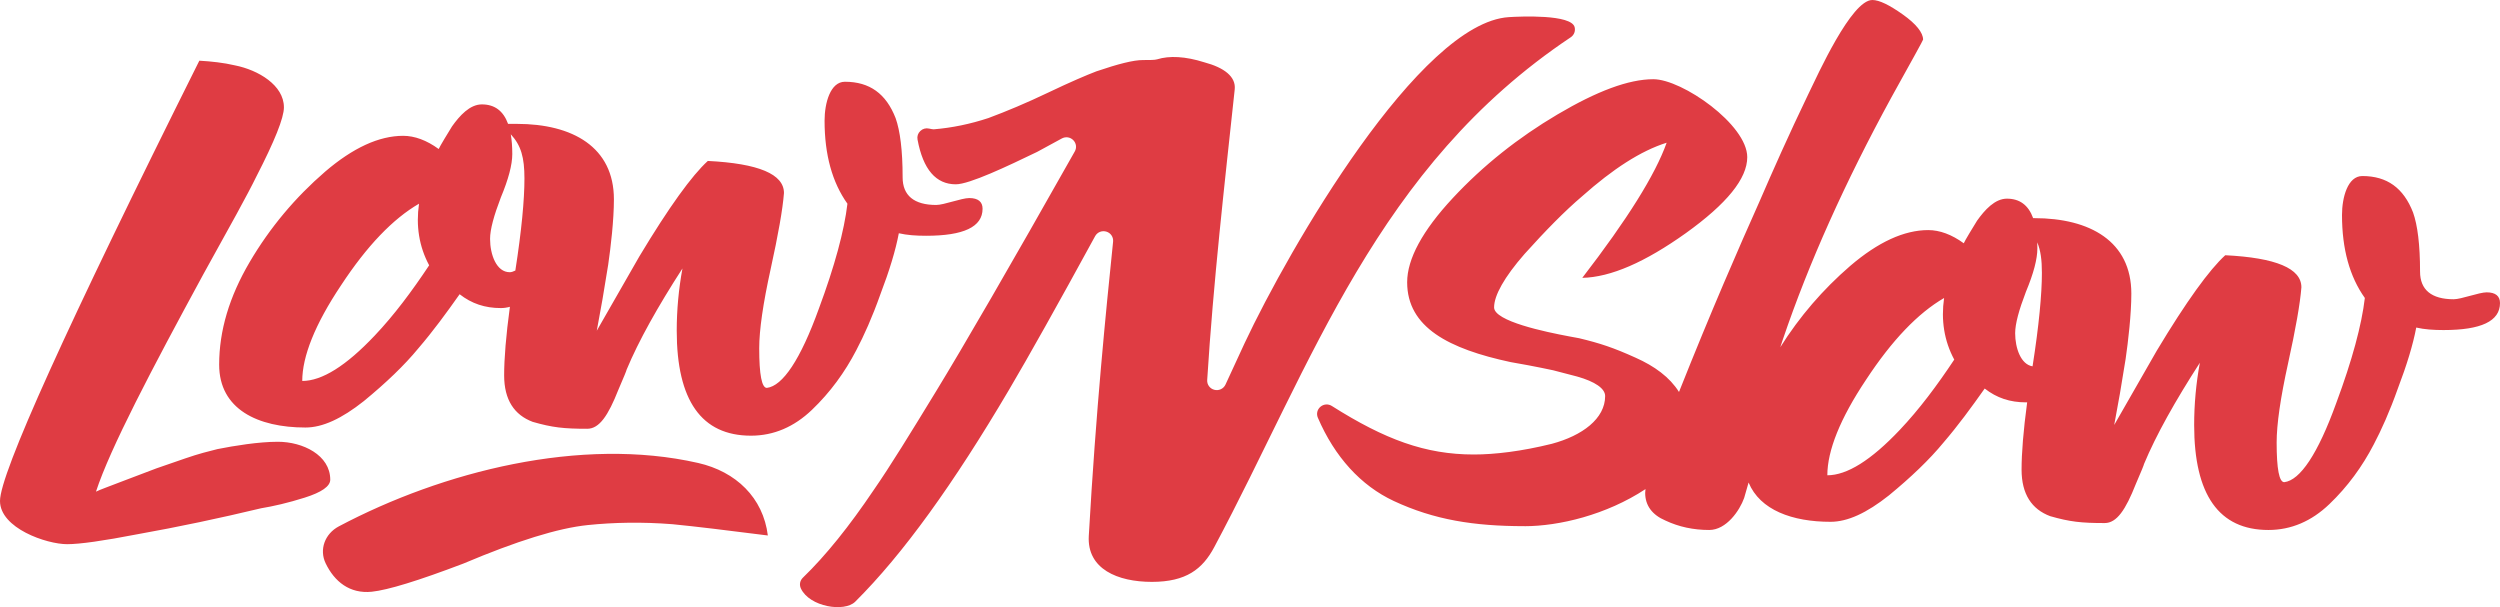 <svg width="140" height="34" viewBox="0 0 140 34" fill="none" xmlns="http://www.w3.org/2000/svg">
<path d="M34.379 11.162C34.379 8.239 32.07 6.937 28.943 6.937H28.452C28.187 6.207 27.697 5.846 26.983 5.846C26.308 5.846 25.739 6.479 25.313 7.078C25.136 7.36 24.603 8.24 24.567 8.345C23.892 7.853 23.217 7.606 22.577 7.606C21.227 7.606 19.77 8.275 18.207 9.613C16.536 11.056 15.115 12.746 13.978 14.682C12.841 16.618 12.273 18.519 12.273 20.421C12.273 22.92 14.44 23.941 17.105 23.941C18.064 23.941 19.13 23.448 20.374 22.462C21.617 21.441 22.648 20.456 23.429 19.505C24.246 18.555 24.993 17.534 25.739 16.477C26.414 17.005 27.16 17.252 28.049 17.252C28.213 17.252 28.382 17.229 28.554 17.181C28.334 18.805 28.232 20.084 28.232 21.019C28.232 22.392 28.8 23.237 29.831 23.624C30.932 23.941 31.572 24.011 32.887 24.011C33.562 24.011 34.059 23.272 34.628 21.829C34.948 21.089 35.09 20.737 35.09 20.702C35.765 19.083 36.831 17.181 38.217 15.034C38.004 16.196 37.897 17.358 37.897 18.519C37.897 22.427 39.283 24.398 42.054 24.398C43.333 24.398 44.47 23.905 45.465 22.955C46.496 21.969 47.313 20.843 47.953 19.611C48.379 18.801 48.841 17.78 49.303 16.477C49.801 15.175 50.156 14.013 50.334 13.062C50.795 13.168 51.293 13.203 51.862 13.203C53.958 13.203 55.024 12.71 55.024 11.689C55.024 11.302 54.776 11.091 54.278 11.091C53.852 11.091 52.857 11.478 52.431 11.478C51.187 11.478 50.547 10.95 50.547 9.929C50.547 8.415 50.405 7.324 50.156 6.62C49.623 5.247 48.7 4.578 47.314 4.578C46.496 4.578 46.176 5.775 46.176 6.761C46.176 8.662 46.603 10.211 47.456 11.408C47.278 12.921 46.745 14.893 45.856 17.286C44.826 20.138 43.831 21.617 42.943 21.722C42.659 21.722 42.516 20.983 42.516 19.504C42.516 18.483 42.73 17.005 43.156 15.068C43.582 13.132 43.831 11.724 43.902 10.809C43.902 9.753 42.481 9.154 39.638 9.013C38.75 9.823 37.471 11.583 35.801 14.364L33.42 18.519L33.74 16.758L34.059 14.822C34.202 13.836 34.379 12.323 34.379 11.161V11.162ZM18.235 31.543C18.726 32.568 19.584 33.263 20.819 33.137C21.718 33.044 23.427 32.52 25.944 31.562C28.95 30.291 31.257 29.574 32.913 29.404C34.379 29.253 35.957 29.223 37.65 29.355C38.96 29.483 40.711 29.697 42.999 29.987C42.738 27.871 41.216 26.409 39.096 25.926C32.536 24.433 24.797 26.395 18.977 29.475C18.186 29.894 17.869 30.779 18.235 31.543ZM113.823 20.515C113.164 20.41 112.849 19.488 112.849 18.66C112.849 18.132 113.062 17.358 113.453 16.337C113.879 15.316 114.093 14.506 114.093 13.907C114.093 13.791 114.091 13.679 114.086 13.571C114.275 14.02 114.346 14.553 114.346 15.28C114.346 16.463 114.182 18.229 113.823 20.515ZM85.374 29.467C87.3 29.467 89.951 28.836 92.148 27.39C92.136 27.473 92.13 27.543 92.13 27.602C92.13 28.306 92.52 28.834 93.266 29.151C94.013 29.503 94.83 29.679 95.718 29.679C96.677 29.679 97.424 28.588 97.673 27.884L97.921 27.021C98.559 28.567 100.374 29.221 102.509 29.221C103.468 29.221 104.534 28.729 105.778 27.743C107.021 26.722 108.052 25.736 108.834 24.785C109.651 23.835 110.397 22.814 111.143 21.758C111.818 22.286 112.564 22.532 113.453 22.532L113.521 22.531C113.307 24.121 113.208 25.377 113.208 26.299C113.208 27.672 113.776 28.517 114.807 28.904C115.908 29.221 116.548 29.291 117.863 29.291C118.538 29.291 119.035 28.552 119.604 27.109C119.924 26.37 120.066 26.018 120.066 25.982C120.741 24.363 121.807 22.462 123.192 20.314C122.979 21.476 122.873 22.638 122.873 23.8C122.873 27.707 124.258 29.679 127.03 29.679C128.309 29.679 129.446 29.186 130.441 28.235C131.472 27.249 132.289 26.123 132.929 24.891C133.355 24.081 133.817 23.06 134.279 21.758C134.776 20.455 135.132 19.293 135.309 18.343C135.771 18.448 136.269 18.483 136.838 18.483C138.934 18.483 140 17.991 140 16.97C140 16.582 139.751 16.371 139.254 16.371C138.828 16.371 137.833 16.758 137.406 16.758C136.163 16.758 135.523 16.23 135.523 15.209C135.523 13.695 135.381 12.604 135.132 11.9C134.599 10.527 133.675 9.858 132.29 9.858C131.472 9.858 131.152 11.055 131.152 12.04C131.152 13.942 131.579 15.491 132.431 16.687C132.254 18.201 131.721 20.173 130.832 22.566C129.802 25.418 128.807 26.897 127.918 27.002C127.634 27.002 127.492 26.263 127.492 24.784C127.492 23.763 127.705 22.285 128.132 20.348C128.558 18.412 128.807 17.004 128.878 16.089C128.878 15.033 127.457 14.434 124.614 14.293C123.726 15.103 122.446 16.863 120.776 19.644L118.396 23.798L118.716 22.038L119.035 20.102C119.178 19.116 119.355 17.602 119.355 16.441C119.355 13.518 117.046 12.216 113.919 12.216H113.856C113.591 11.486 113.101 11.125 112.387 11.125C111.712 11.125 111.143 11.758 110.717 12.357C110.539 12.639 110.006 13.519 109.971 13.624C109.296 13.132 108.62 12.885 107.981 12.885C106.631 12.885 105.174 13.554 103.61 14.892C102.09 16.205 100.777 17.723 99.696 19.444C99.743 19.299 99.792 19.154 99.84 19.01C101.297 14.716 103.322 10.209 105.916 5.457C107.089 3.344 107.693 2.253 107.693 2.218C107.693 1.831 107.302 1.338 106.556 0.81C105.81 0.282 105.241 0 104.85 0C103.677 0 101.794 4.189 101.261 5.281C100.16 7.569 99.271 9.576 98.525 11.3C97.374 13.875 95.827 17.416 94.024 21.95C93.498 21.115 92.65 20.502 91.593 20.031C90.349 19.468 89.603 19.222 88.43 18.94L87.862 18.835C86.547 18.588 83.669 17.99 83.669 17.215C83.669 16.546 84.237 15.525 85.374 14.223C86.547 12.92 87.613 11.829 88.608 10.984C90.314 9.47 91.877 8.449 93.333 7.992C92.694 9.787 91.13 12.287 88.608 15.56C90.207 15.525 92.126 14.68 94.4 13.061C96.709 11.406 97.846 9.998 97.846 8.801C97.846 6.98 94.204 4.436 92.588 4.436C91.202 4.436 89.425 5.105 87.222 6.407C85.019 7.71 83.065 9.258 81.359 11.089C79.654 12.92 78.801 14.504 78.801 15.806C78.801 18.341 81.146 19.538 84.593 20.277C84.842 20.312 86.157 20.559 86.974 20.735L88.324 21.087C89.319 21.368 89.888 21.756 89.888 22.178C89.888 23.445 88.609 24.396 86.903 24.853C85.197 25.276 83.705 25.452 82.532 25.452C79.828 25.452 77.559 24.617 74.584 22.735C74.382 22.607 74.13 22.624 73.947 22.777C73.765 22.931 73.707 23.174 73.8 23.392C74.743 25.582 76.204 27.194 78.055 28.057C80.314 29.11 82.532 29.465 85.374 29.465V29.467ZM108.869 16.688C108.692 17.92 108.869 19.082 109.438 20.138C108.479 21.581 107.484 22.919 106.382 24.081C104.783 25.771 103.433 26.616 102.331 26.616C102.331 25.242 103.042 23.447 104.499 21.265C105.955 19.047 107.412 17.533 108.869 16.688ZM52.29 7.242C52.239 7.242 52.152 7.228 52.03 7.201C51.849 7.159 51.673 7.207 51.539 7.335C51.404 7.462 51.348 7.634 51.382 7.816C51.693 9.494 52.416 10.321 53.524 10.321C54.291 10.321 56.418 9.308 58.078 8.507L59.461 7.755C59.674 7.639 59.929 7.675 60.101 7.846C60.272 8.018 60.307 8.271 60.188 8.481C56.542 14.943 53.944 19.416 52.418 21.916C51.005 24.231 49.864 26.091 48.928 27.441C47.568 29.461 46.246 31.109 44.962 32.35C44.795 32.511 44.752 32.747 44.85 32.956C45.336 33.987 47.287 34.296 47.891 33.696C50.564 31.04 53.406 27.084 56.503 21.832C57.605 19.964 59.214 17.096 61.326 13.227C61.449 13.001 61.709 12.896 61.957 12.971C62.204 13.046 62.359 13.279 62.333 13.534C61.933 17.441 61.374 22.935 60.972 30.013C60.867 31.866 62.59 32.585 64.505 32.585C66.421 32.585 67.341 31.872 67.995 30.645C73.505 20.328 77.093 9.346 87.958 2.09C88.148 1.963 88.234 1.742 88.18 1.522C87.999 0.793 85.145 0.918 84.497 0.959C79.505 1.271 72.209 13.872 69.698 19.218C69.301 20.072 68.946 20.844 68.628 21.535C68.519 21.77 68.262 21.893 68.008 21.83C67.755 21.768 67.586 21.539 67.603 21.281C67.948 15.782 68.57 10.362 69.144 5.007C69.221 4.293 68.549 3.784 67.442 3.489C66.378 3.152 65.484 3.11 64.803 3.321C64.675 3.363 64.377 3.363 63.995 3.363C63.484 3.363 62.633 3.574 61.398 3.995C60.845 4.207 59.951 4.586 58.717 5.176C57.482 5.766 56.376 6.23 55.354 6.61C54.333 6.947 53.312 7.158 52.29 7.242L52.29 7.242ZM15.899 6.006C15.899 4.777 14.47 3.921 13.155 3.66C12.516 3.511 11.839 3.437 11.163 3.399C3.721 18.296 0 26.526 0 28.053C0 29.58 2.608 30.474 3.759 30.474C4.473 30.474 5.788 30.288 7.706 29.916C9.998 29.506 12.291 29.022 14.622 28.463C15.298 28.351 16.125 28.165 17.065 27.867C18.005 27.57 18.494 27.234 18.494 26.862C18.494 25.484 16.953 24.739 15.562 24.739C14.472 24.739 13.118 24.963 12.179 25.149C11.728 25.261 11.127 25.409 10.375 25.67L8.758 26.229L6.992 26.899C6.127 27.234 5.601 27.42 5.375 27.532C6.165 25.111 8.495 20.68 11.389 15.355C12.855 12.711 13.87 10.886 14.359 9.88C15.374 7.907 15.9 6.603 15.9 6.007L15.899 6.006ZM28.603 7.519C29.182 8.146 29.369 8.816 29.369 9.999C29.369 11.182 29.209 12.905 28.859 15.151C28.745 15.208 28.637 15.244 28.546 15.244C27.8 15.244 27.444 14.258 27.444 13.378C27.444 12.85 27.657 12.076 28.048 11.055C28.474 10.034 28.688 9.225 28.688 8.626C28.688 8.21 28.659 7.841 28.603 7.519V7.519ZM23.465 11.407C23.287 12.639 23.465 13.801 24.033 14.857C23.074 16.3 22.079 17.638 20.977 18.8C19.378 20.49 18.028 21.334 16.926 21.334C16.926 19.962 17.637 18.166 19.094 15.984C20.55 13.766 22.007 12.252 23.465 11.407Z" fill="#DF3C43"/>
</svg>
